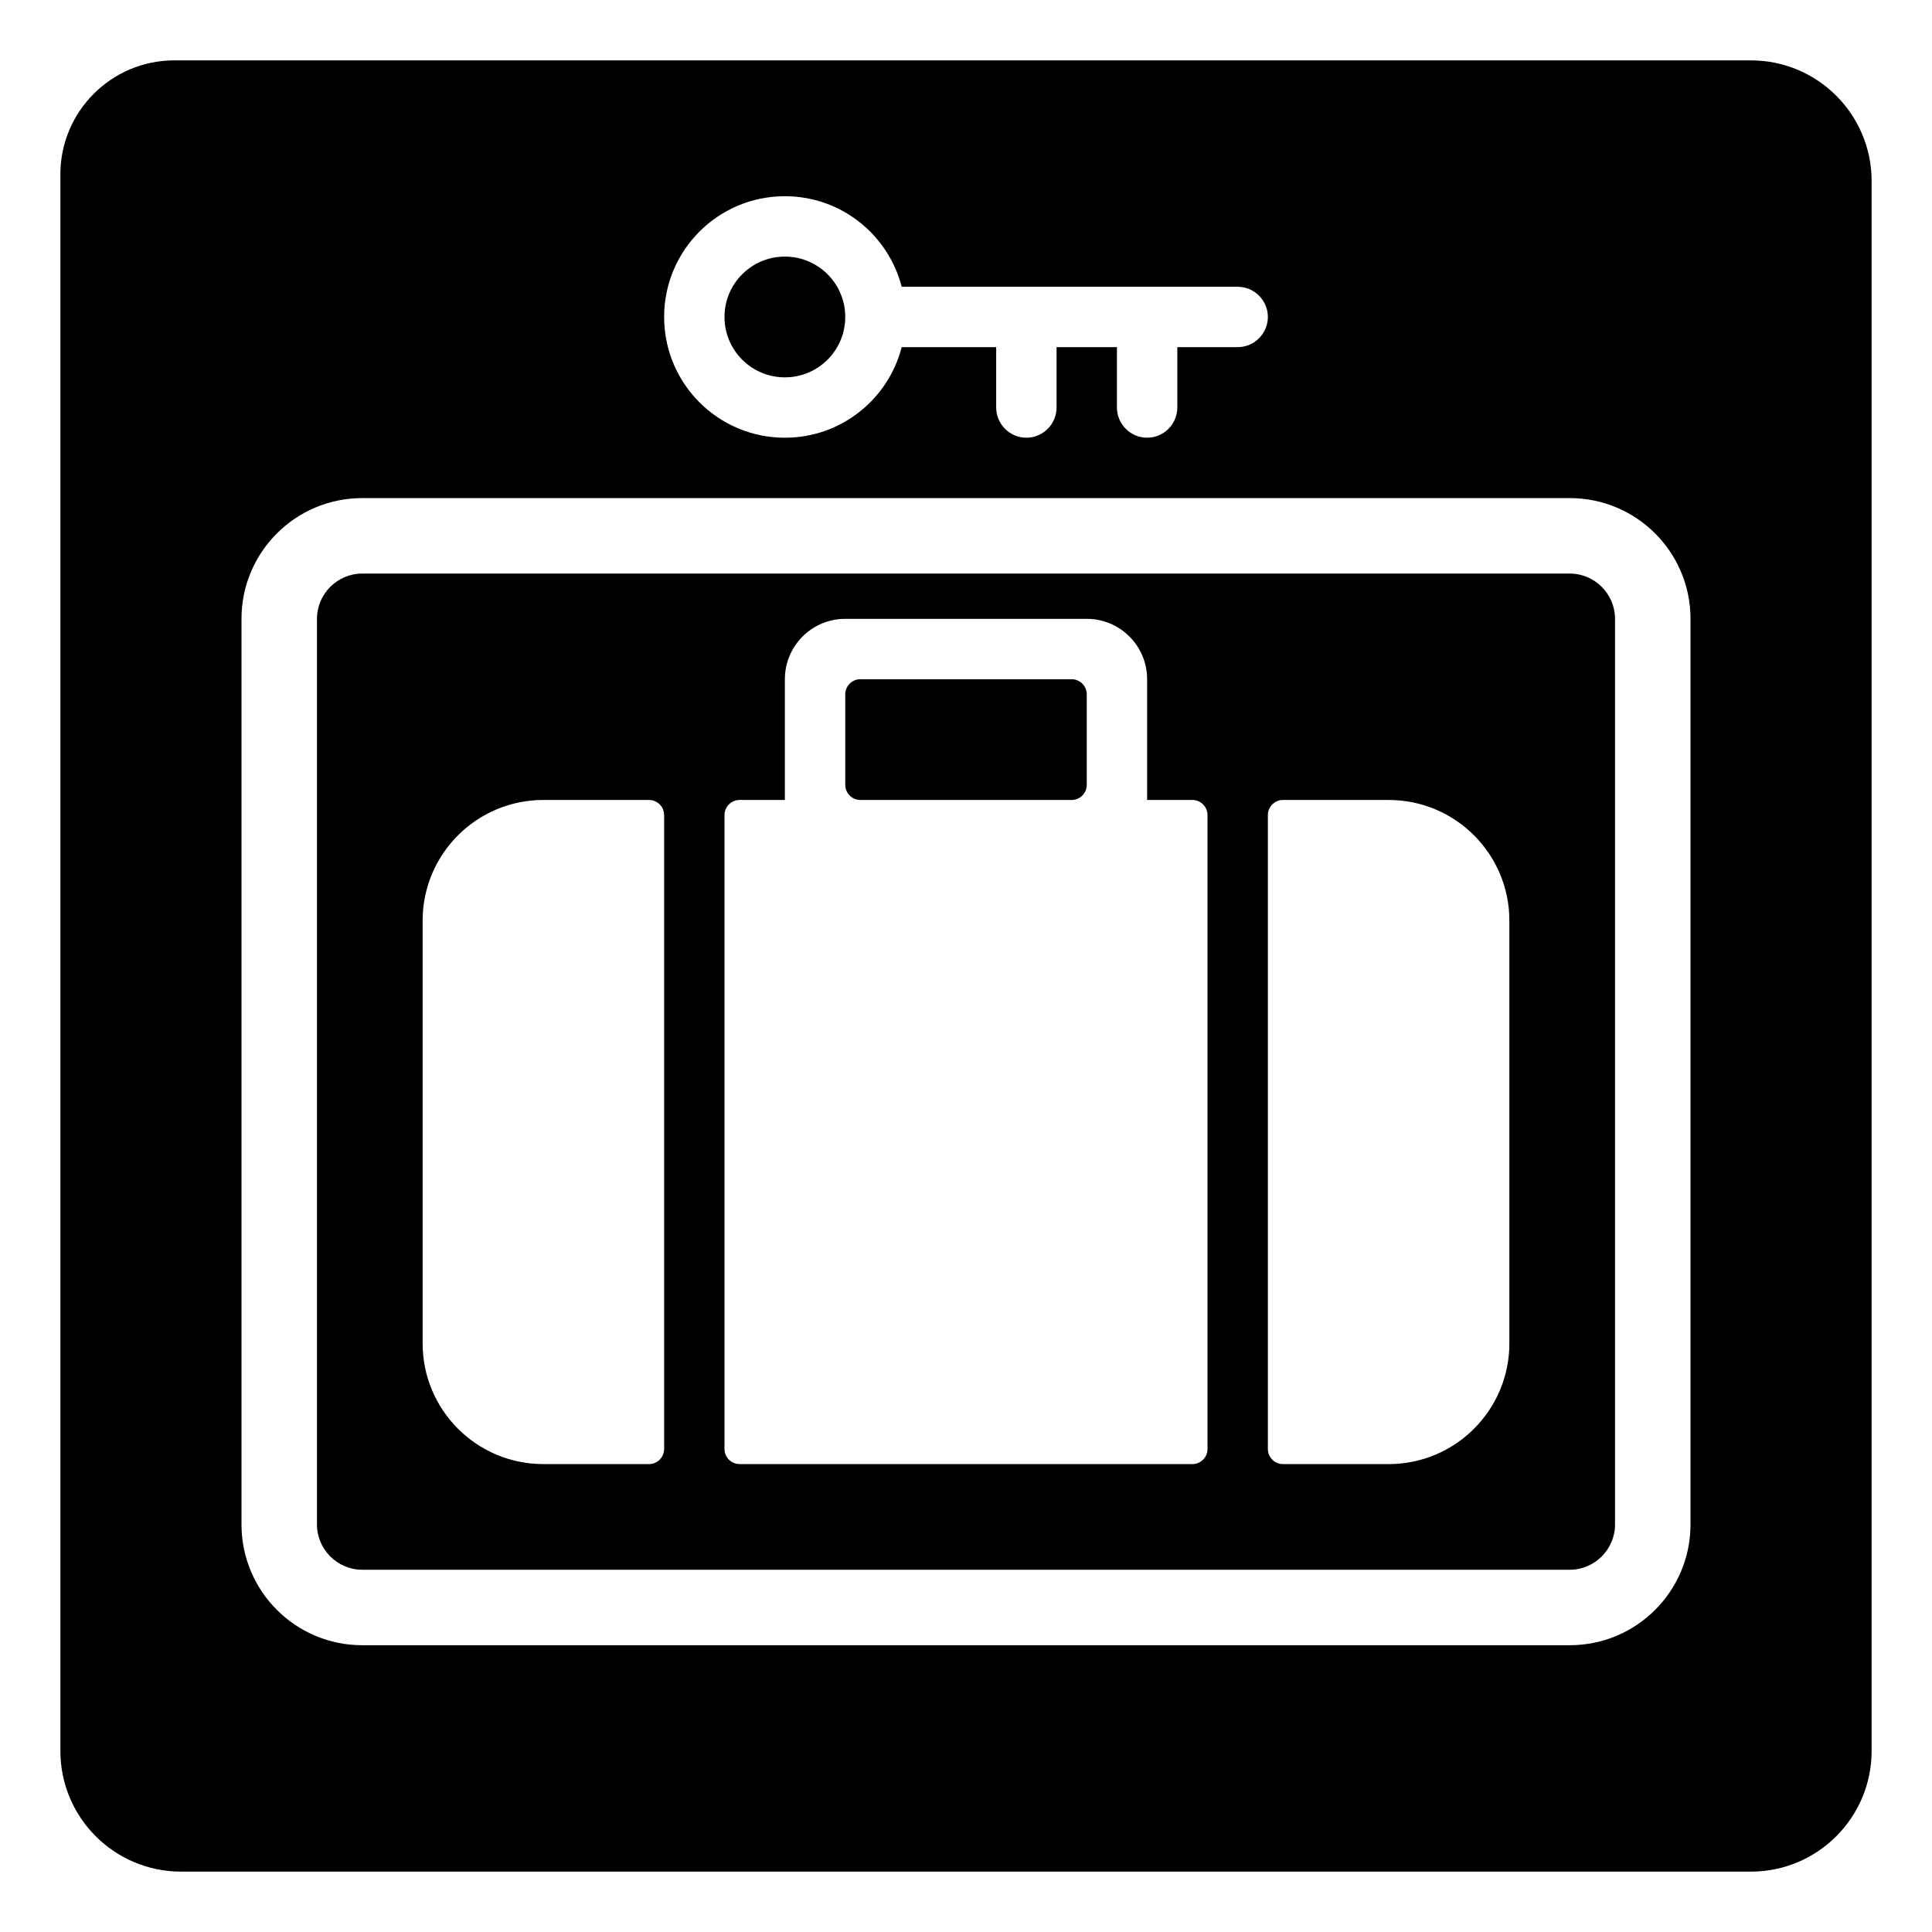 <svg viewBox="0 0 128 128" xmlns="http://www.w3.org/2000/svg">
  <g>
    <path d="M116,4H11.5C7.37,4.03,4.03,7.37,4,11.5V116c0,4.42,3.58,8,8,8h104c4.42,0,8-3.58,8-8V12C124,7.58,120.42,4,116,4z M52,13 c3.73,0,6.85,2.55,7.74,6H82c1.1,0,2,0.9,2,2s-0.9,2-2,2h-4v4c0,1.1-0.9,2-2,2s-2-0.9-2-2v-4h-4v4c0,1.1-0.9,2-2,2s-2-0.9-2-2v-4 h-6.26c-0.89,3.45-4.01,6-7.74,6c-4.42,0-8-3.58-8-8S47.58,13,52,13z M16,41c0-4.42,3.58-8,8-8h80c4.42,0,8,3.58,8,8v60 c0,4.42-3.58,8-8,8H24c-4.42,0-8-3.58-8-8V41z"/>
    <path d="M24,104h80c1.65,0,3-1.35,3-3V41c0-1.65-1.35-3-3-3H24c-1.65,0-3,1.35-3,3v60C21,102.65,22.35,104,24,104z M84,54 c0-0.55,0.45-1,1-1h7c4.42,0,8,3.58,8,8v28c0,4.42-3.58,8-8,8h-7c-0.55,0-1-0.45-1-1V54z M48,54c0-0.55,0.45-1,1-1h3v-8 c0-2.21,1.79-4,4-4h16c2.21,0,4,1.79,4,4v8h3c0.55,0,1,0.45,1,1v42c0,0.55-0.45,1-1,1H49c-0.55,0-1-0.45-1-1V54z M28,61 c0-4.42,3.58-8,8-8h7c0.55,0,1,0.45,1,1v42c0,0.55-0.45,1-1,1h-7c-4.42,0-8-3.58-8-8V61z"/>
    <circle cx="52" cy="21" r="4"/>
    <path d="M57,53h14c0.55,0,1-0.45,1-1v-6c0-0.55-0.45-1-1-1H57c-0.55,0-1,0.45-1,1v6C56,52.55,56.45,53,57,53z"/>
  </g>
</svg>